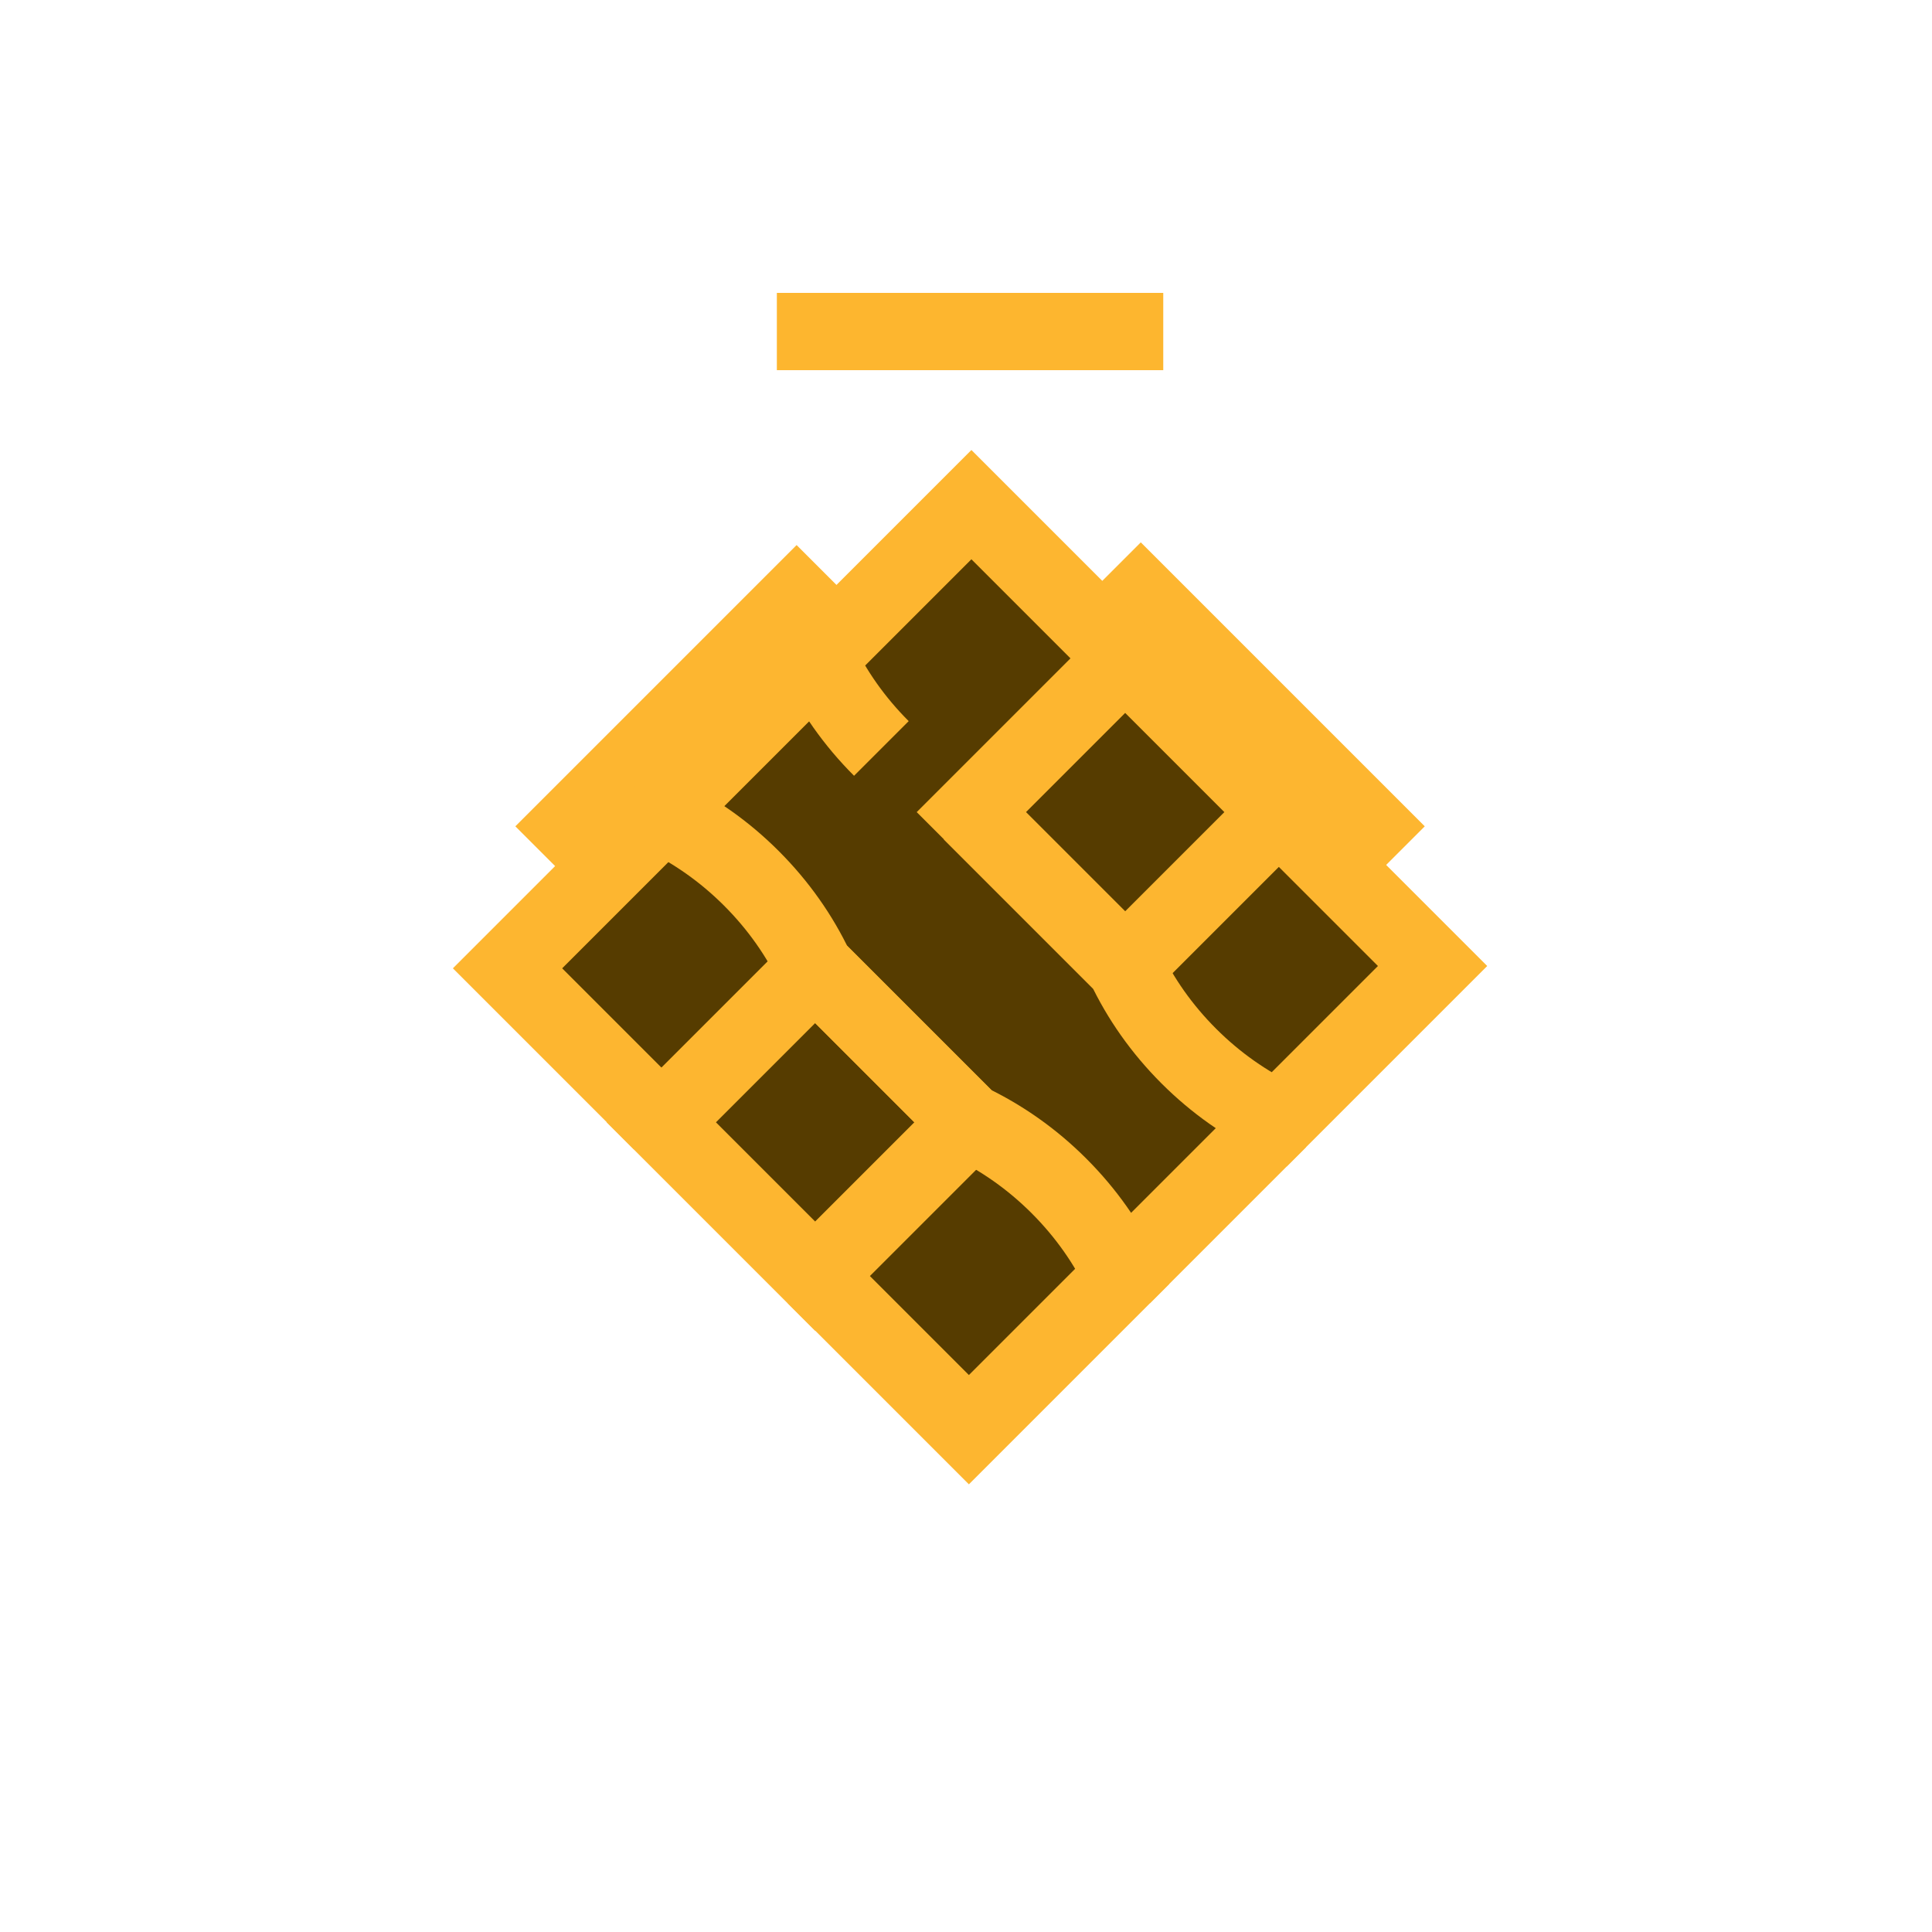 <?xml version="1.0" encoding="UTF-8"?>
<svg xmlns="http://www.w3.org/2000/svg" xmlns:xlink="http://www.w3.org/1999/xlink" viewBox="0 0 100 100">
  <defs>
    <style>
      .cls-1 {
        fill-rule: evenodd;
        filter: url(#drop-shadow-5);
      }

      .cls-1, .cls-2, .cls-3, .cls-4 {
        fill: none;
        stroke-miterlimit: 10;
      }

      .cls-1, .cls-3 {
        stroke: #fff;
      }

      .cls-1, .cls-3, .cls-4 {
        stroke-width: 4px;
      }

      .cls-5 {
        fill: #fff;
        filter: url(#drop-shadow-2);
      }

      .cls-5, .cls-6, .cls-7 {
        stroke-width: 0px;
      }

      .cls-2 {
        filter: url(#drop-shadow-4);
        stroke-width: 5px;
      }

      .cls-2, .cls-4 {
        stroke: #fdb630;
      }

      .cls-8 {
        filter: url(#drop-shadow-6);
      }

      .cls-3 {
        filter: url(#drop-shadow-3);
      }

      .cls-6 {
        fill: #fdb62f;
        filter: url(#drop-shadow-1);
      }

      .cls-7 {
        fill: #563c00;
      }
    </style>
    <filter id="drop-shadow-1" filterUnits="userSpaceOnUse">
      <feOffset dx="0" dy="0"/>
      <feGaussianBlur result="blur" stdDeviation="1"/>
      <feFlood flood-color="#231f20" flood-opacity="1"/>
      <feComposite in2="blur" operator="in"/>
      <feComposite in="SourceGraphic"/>
    </filter>
    <filter id="drop-shadow-2" filterUnits="userSpaceOnUse">
      <feOffset dx="0" dy="0"/>
      <feGaussianBlur result="blur-2" stdDeviation="1"/>
      <feFlood flood-color="#231f20" flood-opacity="1"/>
      <feComposite in2="blur-2" operator="in"/>
      <feComposite in="SourceGraphic"/>
    </filter>
    <filter id="drop-shadow-3" filterUnits="userSpaceOnUse">
      <feOffset dx="0" dy="0"/>
      <feGaussianBlur result="blur-3" stdDeviation="1"/>
      <feFlood flood-color="#231f20" flood-opacity="1"/>
      <feComposite in2="blur-3" operator="in"/>
      <feComposite in="SourceGraphic"/>
    </filter>
    <filter id="drop-shadow-4" filterUnits="userSpaceOnUse">
      <feOffset dx="0" dy="0"/>
      <feGaussianBlur result="blur-4" stdDeviation="1"/>
      <feFlood flood-color="#231f20" flood-opacity="1"/>
      <feComposite in2="blur-4" operator="in"/>
      <feComposite in="SourceGraphic"/>
    </filter>
    <filter id="drop-shadow-5" filterUnits="userSpaceOnUse">
      <feOffset dx="0" dy="0"/>
      <feGaussianBlur result="blur-5" stdDeviation="1"/>
      <feFlood flood-color="#231f20" flood-opacity="1"/>
      <feComposite in2="blur-5" operator="in"/>
      <feComposite in="SourceGraphic"/>
    </filter>
    <filter id="drop-shadow-6" filterUnits="userSpaceOnUse">
      <feOffset dx="0" dy="0"/>
      <feGaussianBlur result="blur-6" stdDeviation="1"/>
      <feFlood flood-color="#231f20" flood-opacity="1"/>
      <feComposite in2="blur-6" operator="in"/>
      <feComposite in="SourceGraphic"/>
    </filter>
  </defs>
  <g id="Layer_7" data-name="Layer 7">
    <rect class="cls-6" x="40.21" y="15.16" width="20" height="4"/>
  </g>
  <g id="Layer_5" data-name="Layer 5">
    <polyline class="cls-5" points="50.21 50.21 72.76 27.67 66.26 21.16 50.21 21.16 34.17 21.16 27.67 27.67 50.06 50.06"/>
    <polyline class="cls-3" points="50.21 50.21 72.76 27.67 66.26 21.16 50.21 21.16 34.17 21.16 27.67 27.67 50.06 50.06"/>
  </g>
  <g id="Layer_6" data-name="Layer 6">
    <polyline class="cls-2" points="57.28 29.84 70.21 42.77 50.21 62.77 30.21 42.77 43 29.98"/>
  </g>
  <g id="Layer_4" data-name="Layer 4">
    <polygon class="cls-1" points="56.21 79.06 44.21 79.06 26.21 61.06 50.21 37.06 74.21 61.06 56.21 79.06"/>
  </g>
  <g id="Layer_2" data-name="Layer 2">
    <rect class="cls-7" x="33.24" y="33.24" width="33.94" height="33.94" transform="translate(-20.8 50.21) rotate(-45)"/>
  </g>
  <g id="Layer_1" data-name="Layer 1">
    <g class="cls-8">
      <rect class="cls-4" x="52.61" y="36.41" width="11.26" height="11.26" transform="translate(-12.67 53.49) rotate(-45)"/>
      <path class="cls-4" d="m45.62,38.74c-1.4-1.4-2.5-2.97-3.3-4.66,0,0,7.96-7.96,7.96-7.96l7.96,7.96"/>
      <path class="cls-4" d="m66.19,42.04l7.96,7.96s-7.96,7.96-7.96,7.96c-1.68-.8-3.26-1.9-4.66-3.3s-2.5-2.97-3.3-4.66l-7.96-7.96"/>
      <rect class="cls-4" x="36.57" y="52.45" width="11.26" height="11.26" transform="translate(113.1 69.32) rotate(135)"/>
      <path class="cls-4" d="m34.23,58.08l-7.96-7.96s7.96-7.96,7.96-7.96c1.68.8,3.26,1.9,4.66,3.3s2.5,2.97,3.3,4.66l7.96,7.96c1.68.8,3.26,1.9,4.66,3.3s2.5,2.97,3.3,4.66c0,0-7.96,7.96-7.96,7.96l-7.96-7.96"/>
      <line class="cls-4" x1="34.23" y1="42.16" x2="42.31" y2="34.08"/>
      <line class="cls-4" x1="58.11" y1="66.04" x2="66.19" y2="57.96"/>
    </g>
  </g>
</svg>